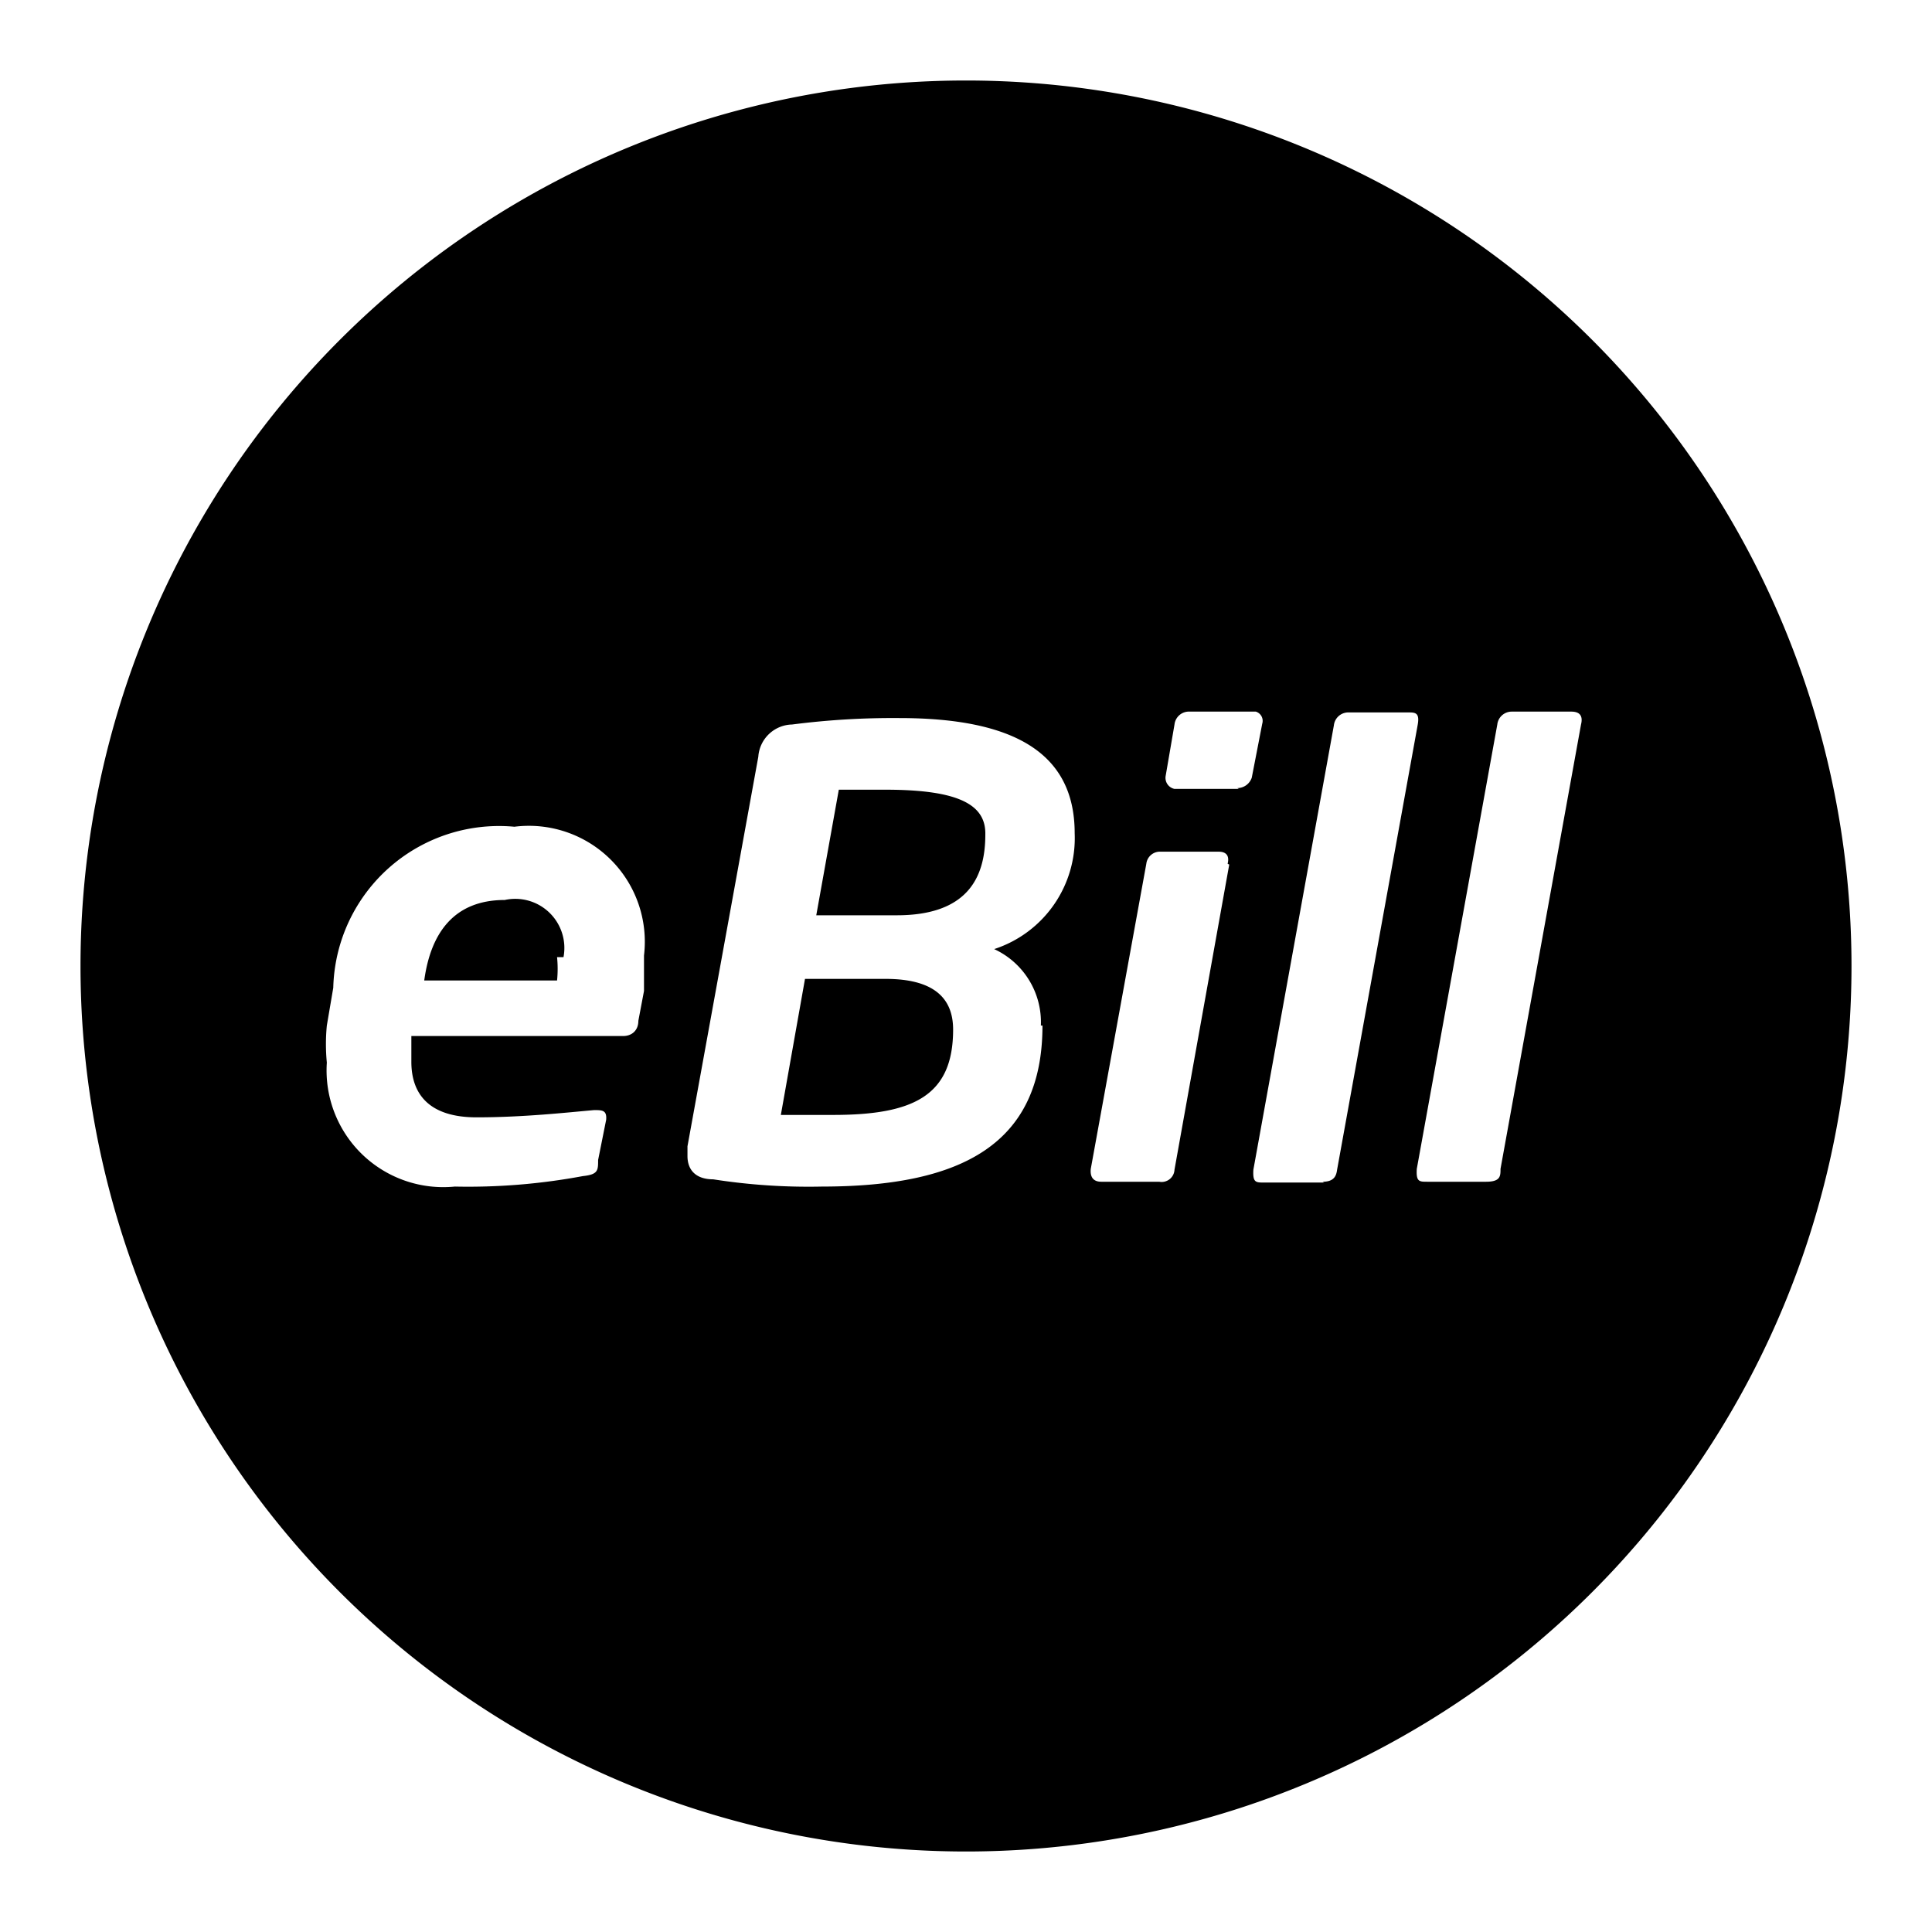 <svg xmlns="http://www.w3.org/2000/svg" viewBox="0 0 24 24">
    <path d="M12 1A11 11 0 001 12a11 11 0 0011 11 11 11 0 000-22zM8 11.87v.44l-.07.37c0 .12-.08.19-.19.19H5.11v.32c0 .41.23.69.81.69s1.12-.06 1.46-.09c.1 0 .16 0 .15.12l-.1.5c0 .13 0 .18-.19.2a7.76 7.76 0 01-1.59.13 1.45 1.45 0 01-1.59-1.54 2.38 2.38 0 010-.46l.08-.47a2.06 2.06 0 012.25-2A1.44 1.44 0 018 11.87zm4.95.87c0 1.47-1 2-2.74 2a7.66 7.66 0 01-1.35-.09c-.21 0-.32-.11-.32-.29v-.12l.88-4.84a.43.43 0 01.42-.4 9.79 9.79 0 011.33-.08c1.42 0 2.18.43 2.18 1.43a1.45 1.45 0 01-1 1.44 1 1 0 01.58.95zm2.32-2l-.68 3.79a.16.16 0 01-.19.15h-.72c-.1 0-.14-.06-.13-.16l.69-3.79a.17.17 0 01.18-.15h.72c.07 0 .14.03.11.15zm.12-.94h-.8a.14.14 0 01-.11-.16l.11-.64a.18.18 0 01.19-.16h.82a.12.12 0 01.08.15l-.13.67a.19.19 0 01-.18.13zm1.06 4.89h-.75c-.1 0-.14 0-.13-.16l1-5.52a.18.18 0 01.18-.16h.74c.09 0 .15 0 .12.16l-1 5.52c-.01.08-.04.15-.18.15zM19.64 9l-1 5.52c0 .09 0 .16-.18.16h-.73c-.1 0-.14 0-.13-.16l1-5.52a.18.18 0 01.18-.16h.74c.09 0 .15.04.12.16z" fill="currentColor"/>
    <path d="M11 9.81h-.58l-.28 1.56h1c.87 0 1.1-.46 1.1-1 .01-.37-.32-.56-1.24-.56zM11 12.16h-1l-.3 1.69h.65c1 0 1.49-.24 1.49-1.06 0-.35-.19-.63-.84-.63zM6.27 11.18c-.63 0-.92.41-1 1h1.65a1.43 1.43 0 000-.29H7a.61.61 0 00-.73-.71z" fill="currentColor"/>
</svg>
